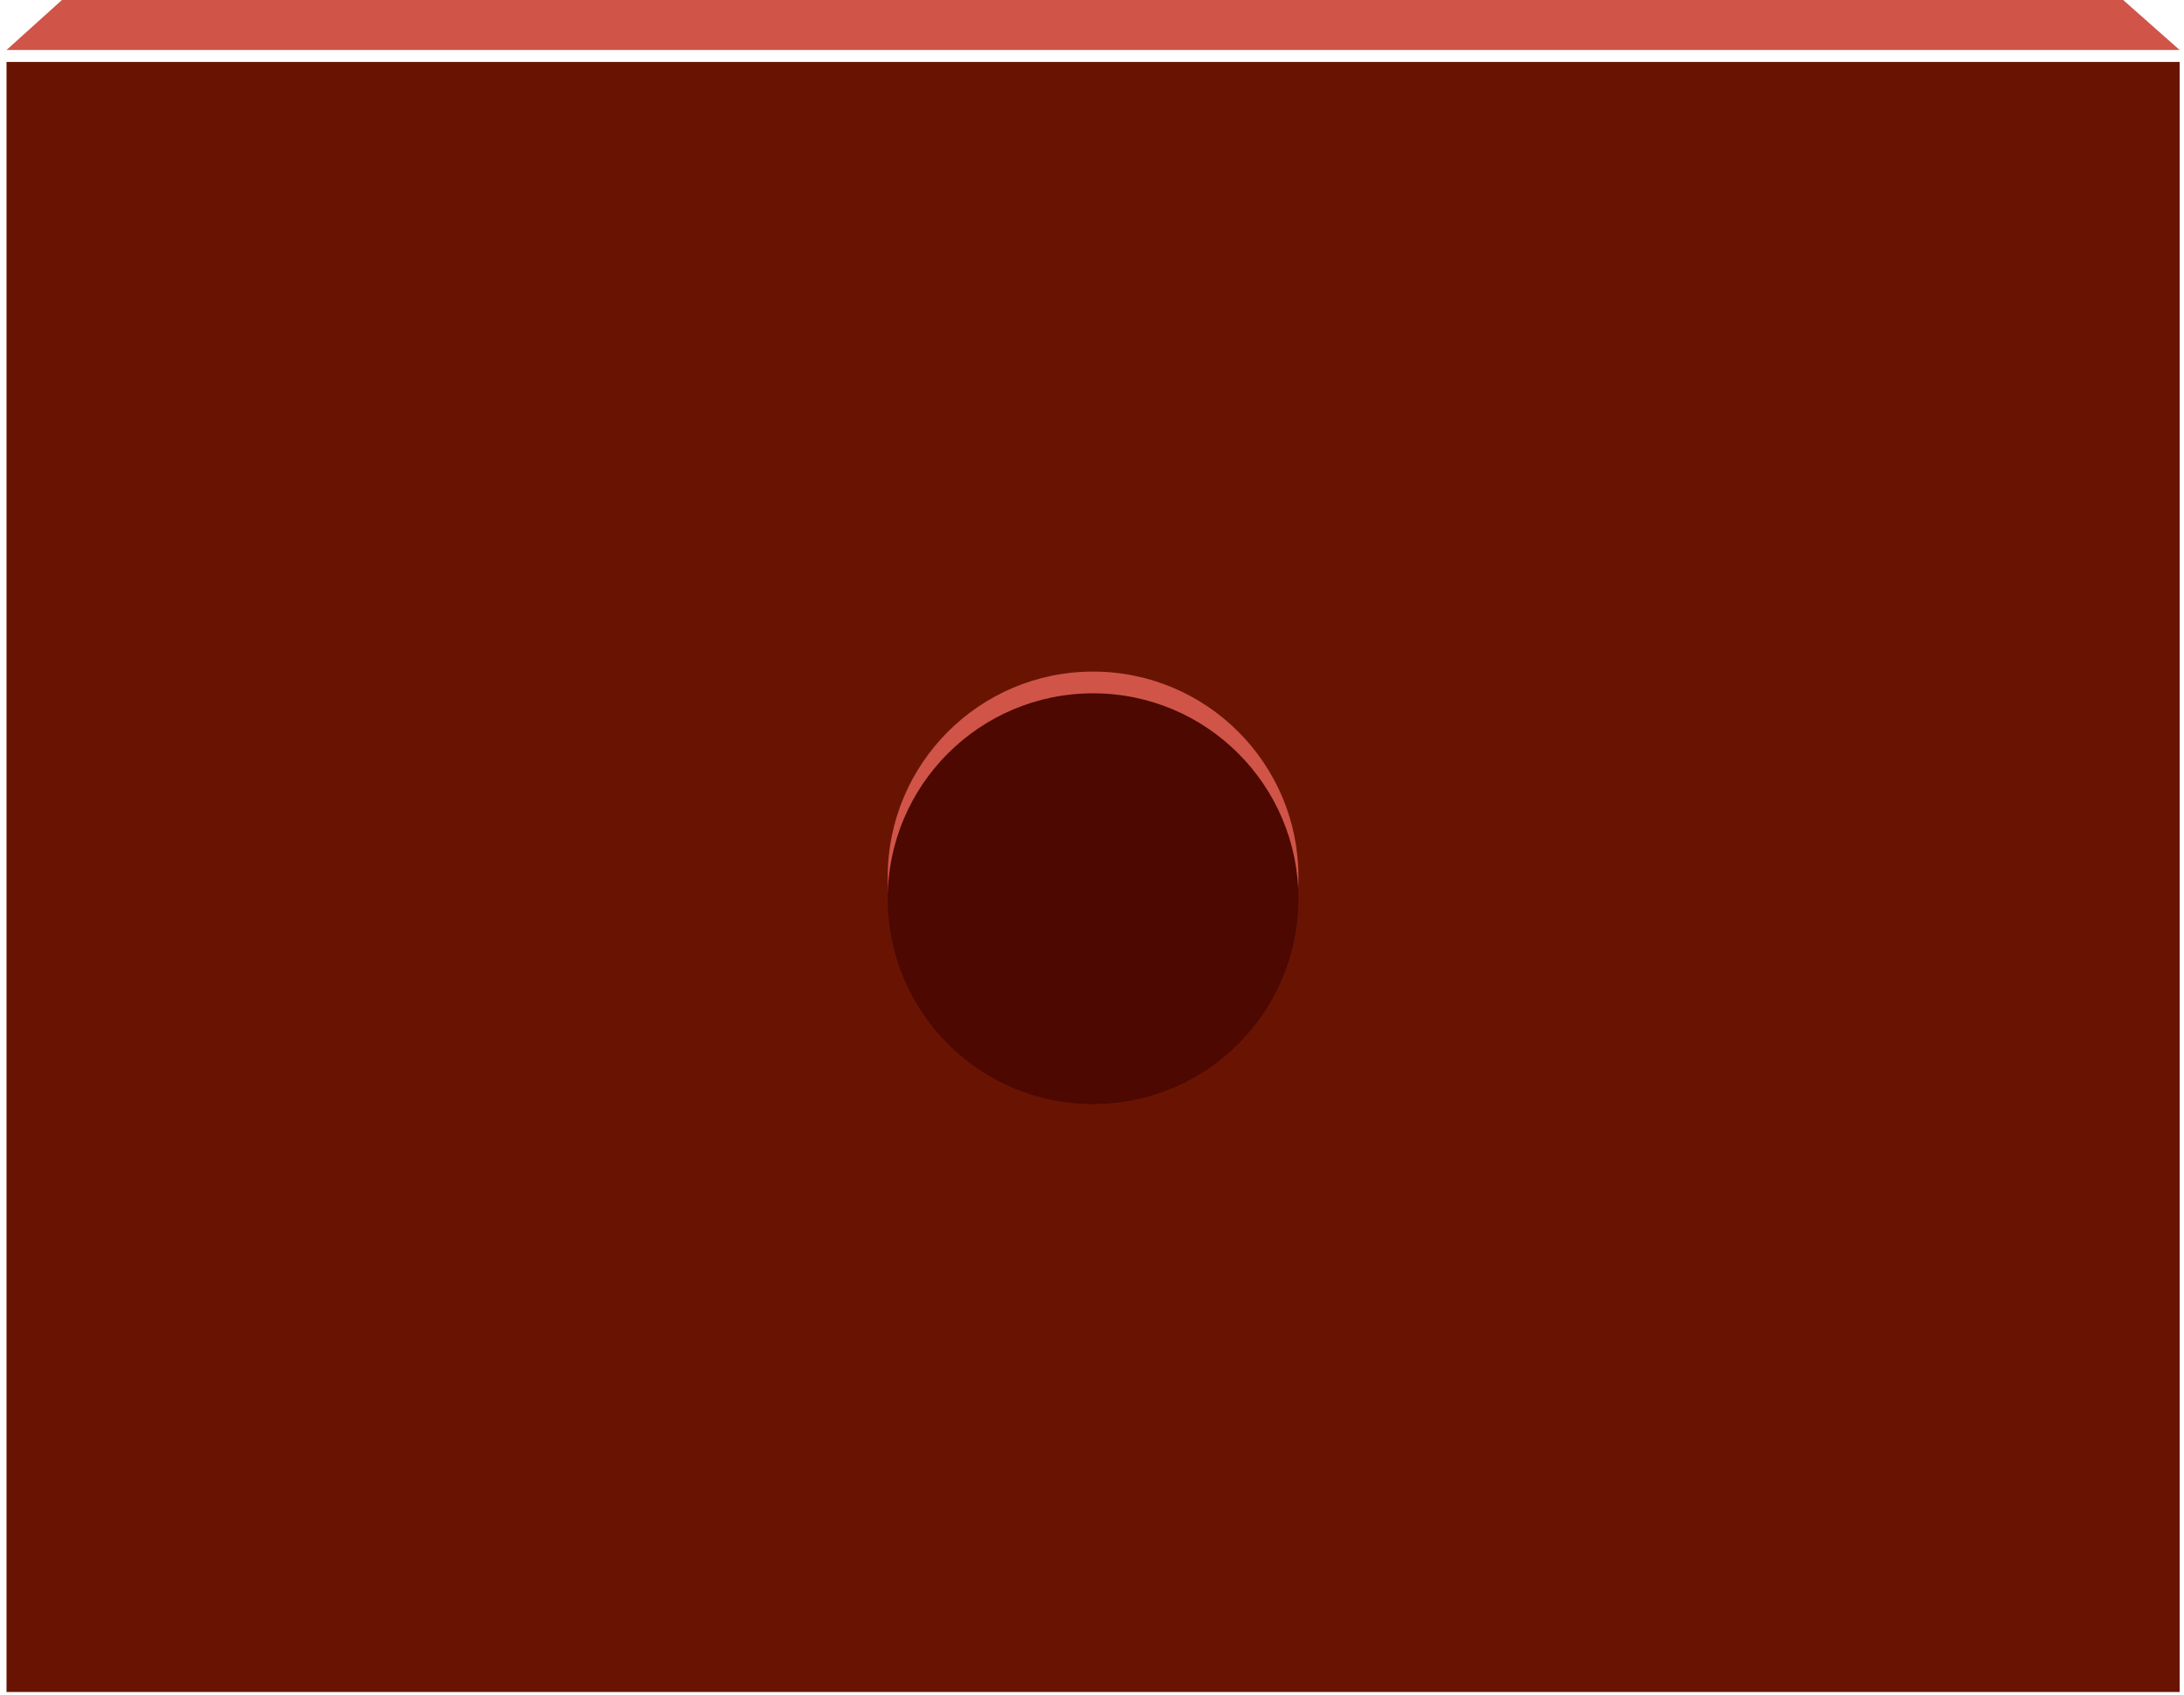 <svg width="201" height="156" viewBox="0 0 201 156" fill="none" xmlns="http://www.w3.org/2000/svg">
<path d="M200.6 5.7H0.6V155.7H200.6V5.7Z" fill="#691403"/>
<path d="M100.6 99.6C111.038 99.6 119.5 91.138 119.5 80.7C119.5 70.262 111.038 61.8 100.6 61.8C90.162 61.8 81.7 70.262 81.7 80.7C81.7 91.138 90.162 99.6 100.6 99.6Z" fill="#D05448"/>
<path d="M100.6 101.6C111.038 101.6 119.5 93.138 119.5 82.7C119.5 72.262 111.038 63.8 100.6 63.8C90.162 63.8 81.7 72.262 81.7 82.7C81.7 93.138 90.162 101.6 100.6 101.6Z" fill="#4C0801"/>
<path d="M5.7 3.05176e-05H195.4L200.6 4.6H0.6" fill="#D05448"/>
</svg>
